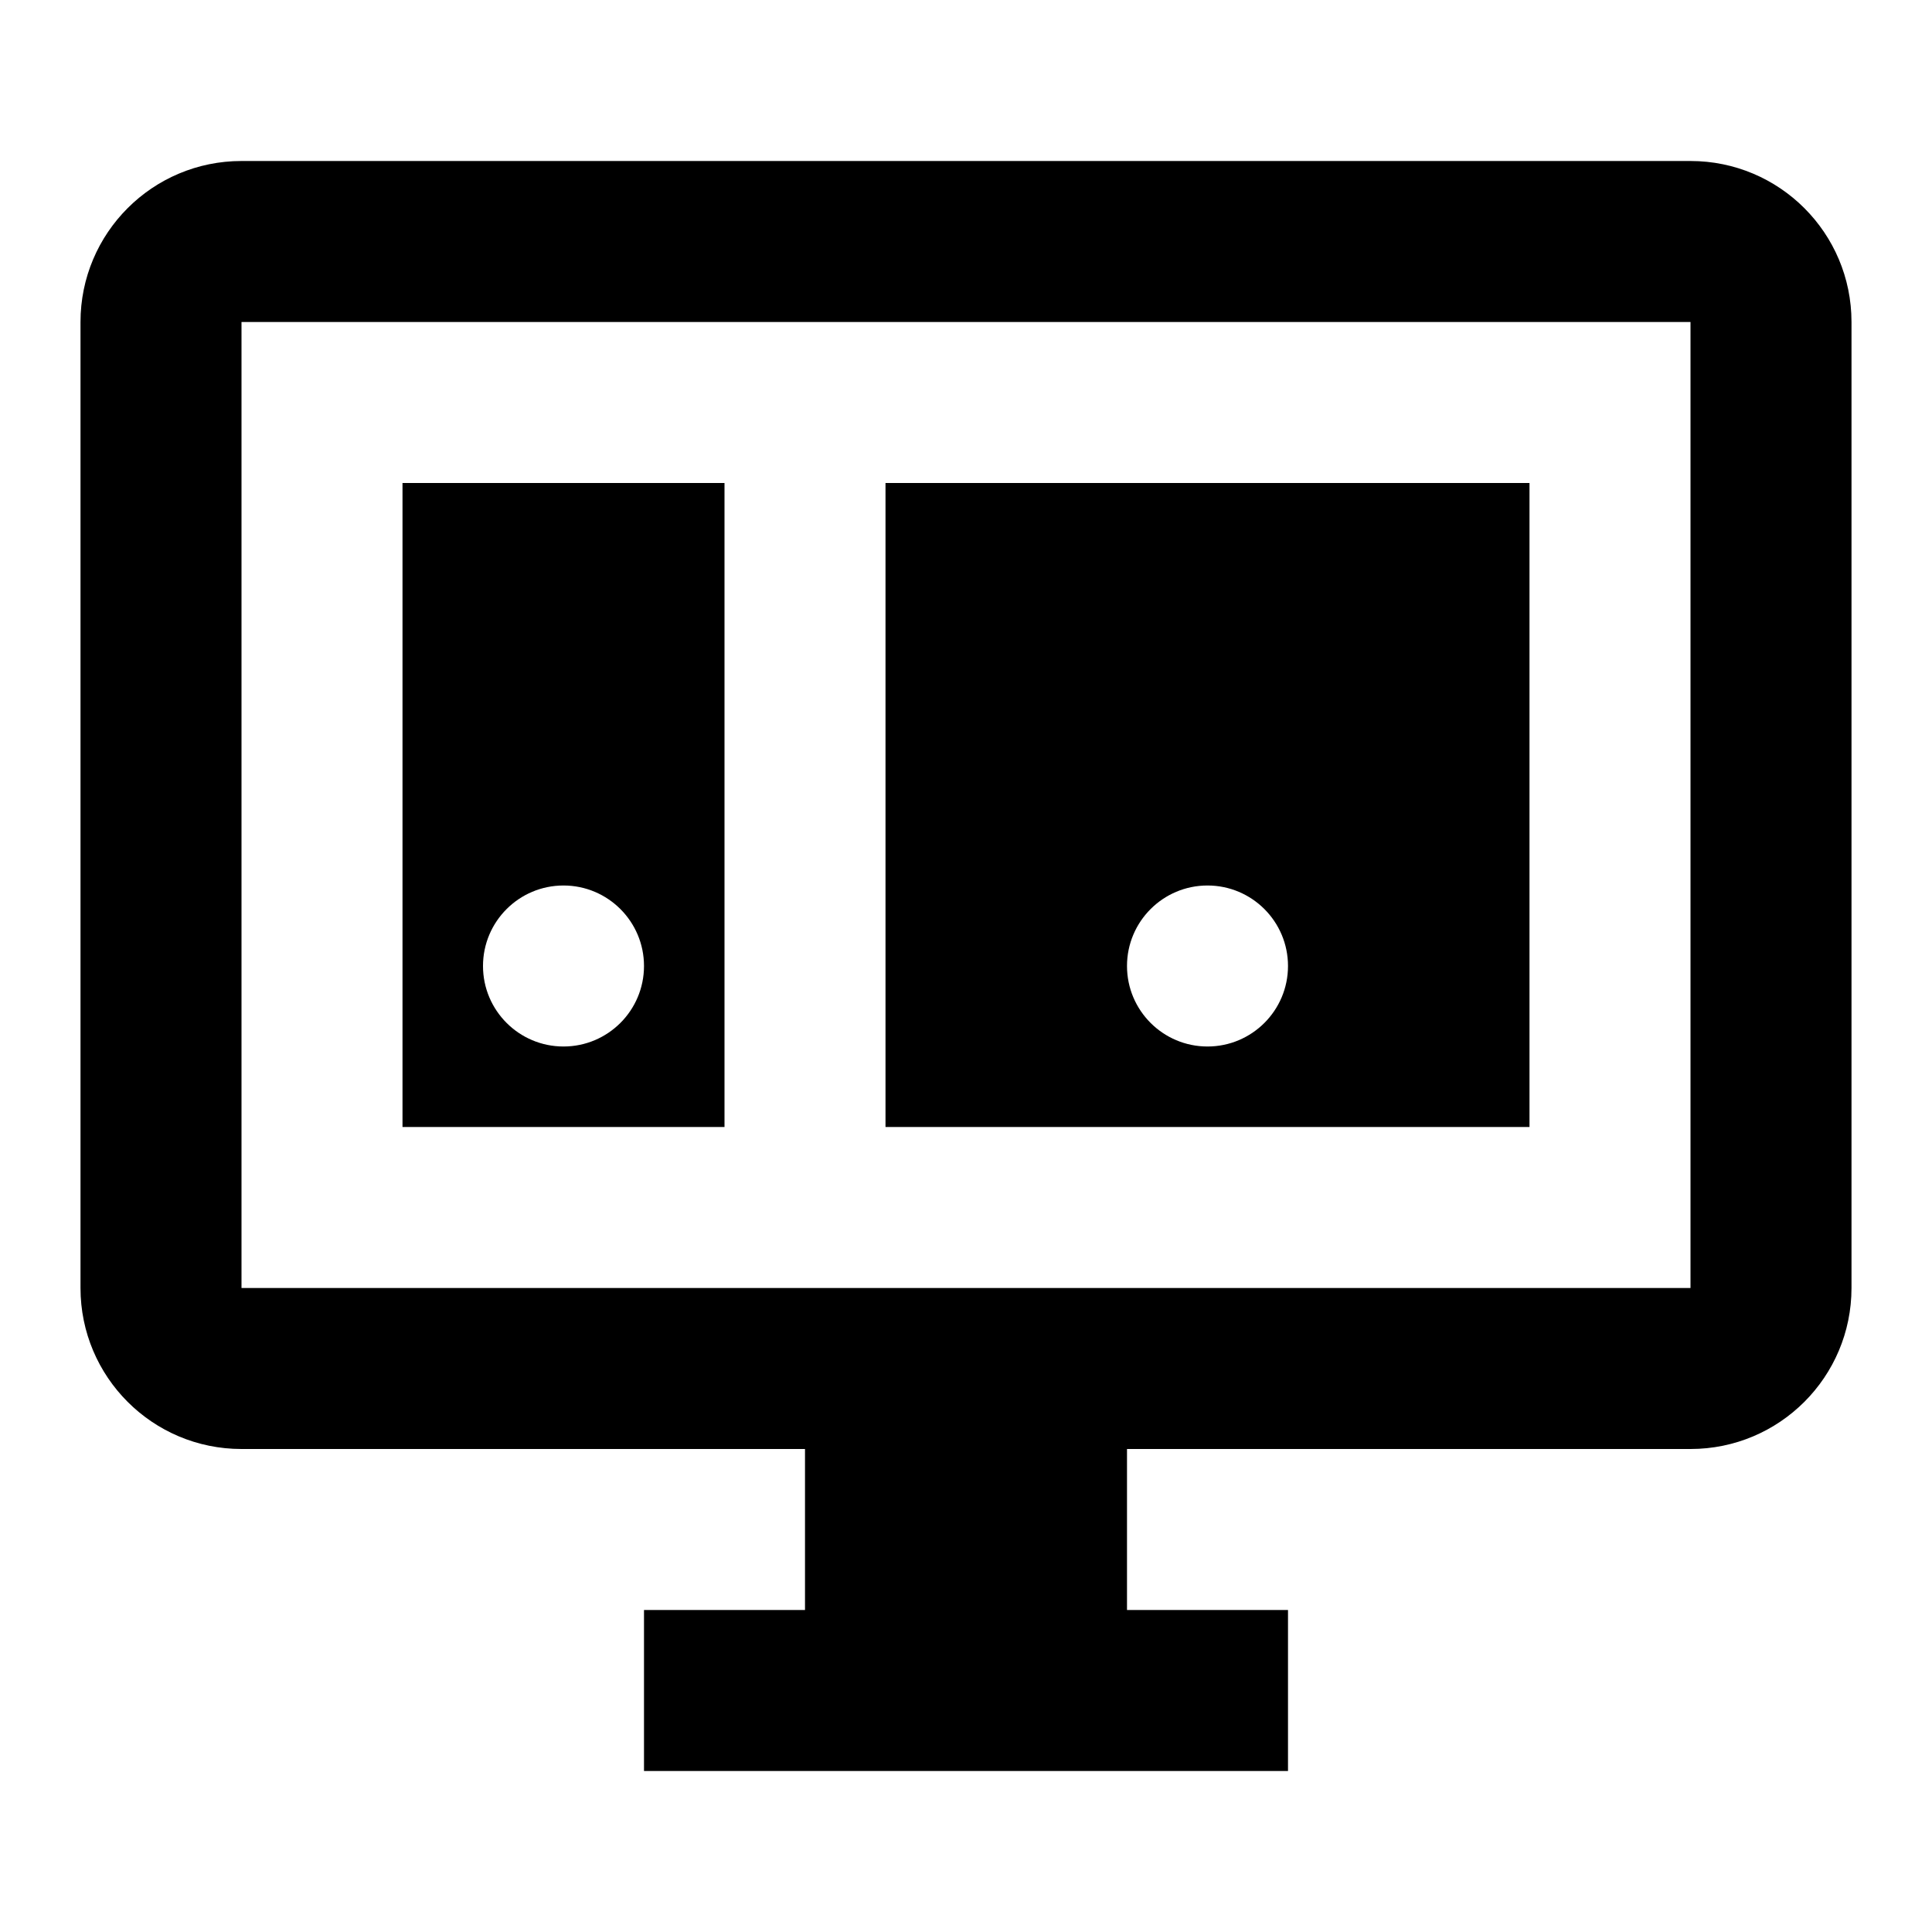 <?xml version="1.0"?><svg fill="#000000" xmlns="http://www.w3.org/2000/svg"  viewBox="0 0 24 24" width="48px" height="48px">    <path d="M 3 2 C 1.895 2 1 2.895 1 4 L 1 16 C 1 17.105 1.895 18 3 18 L 10 18 L 10 20 L 8 20 L 8 22 L 16 22 L 16 20 L 14 20 L 14 18 L 21 18 C 22.105 18 23 17.105 23 16 L 23 4 C 23 2.895 22.105 2 21 2 L 3 2 z M 3 4 L 21 4 L 21 16 L 3 16 L 3 4 z M 5 6 L 5 14 L 9 14 L 9 6 L 5 6 z M 11 6 L 11 14 L 19 14 L 19 6 L 11 6 z M 7 11 C 7.552 11 8 11.448 8 12 C 8 12.552 7.552 13 7 13 C 6.448 13 6 12.552 6 12 C 6 11.448 6.448 11 7 11 z M 15 11 C 15.552 11 16 11.448 16 12 C 16 12.552 15.552 13 15 13 C 14.448 13 14 12.552 14 12 C 14 11.448 14.448 11 15 11 z"/></svg>